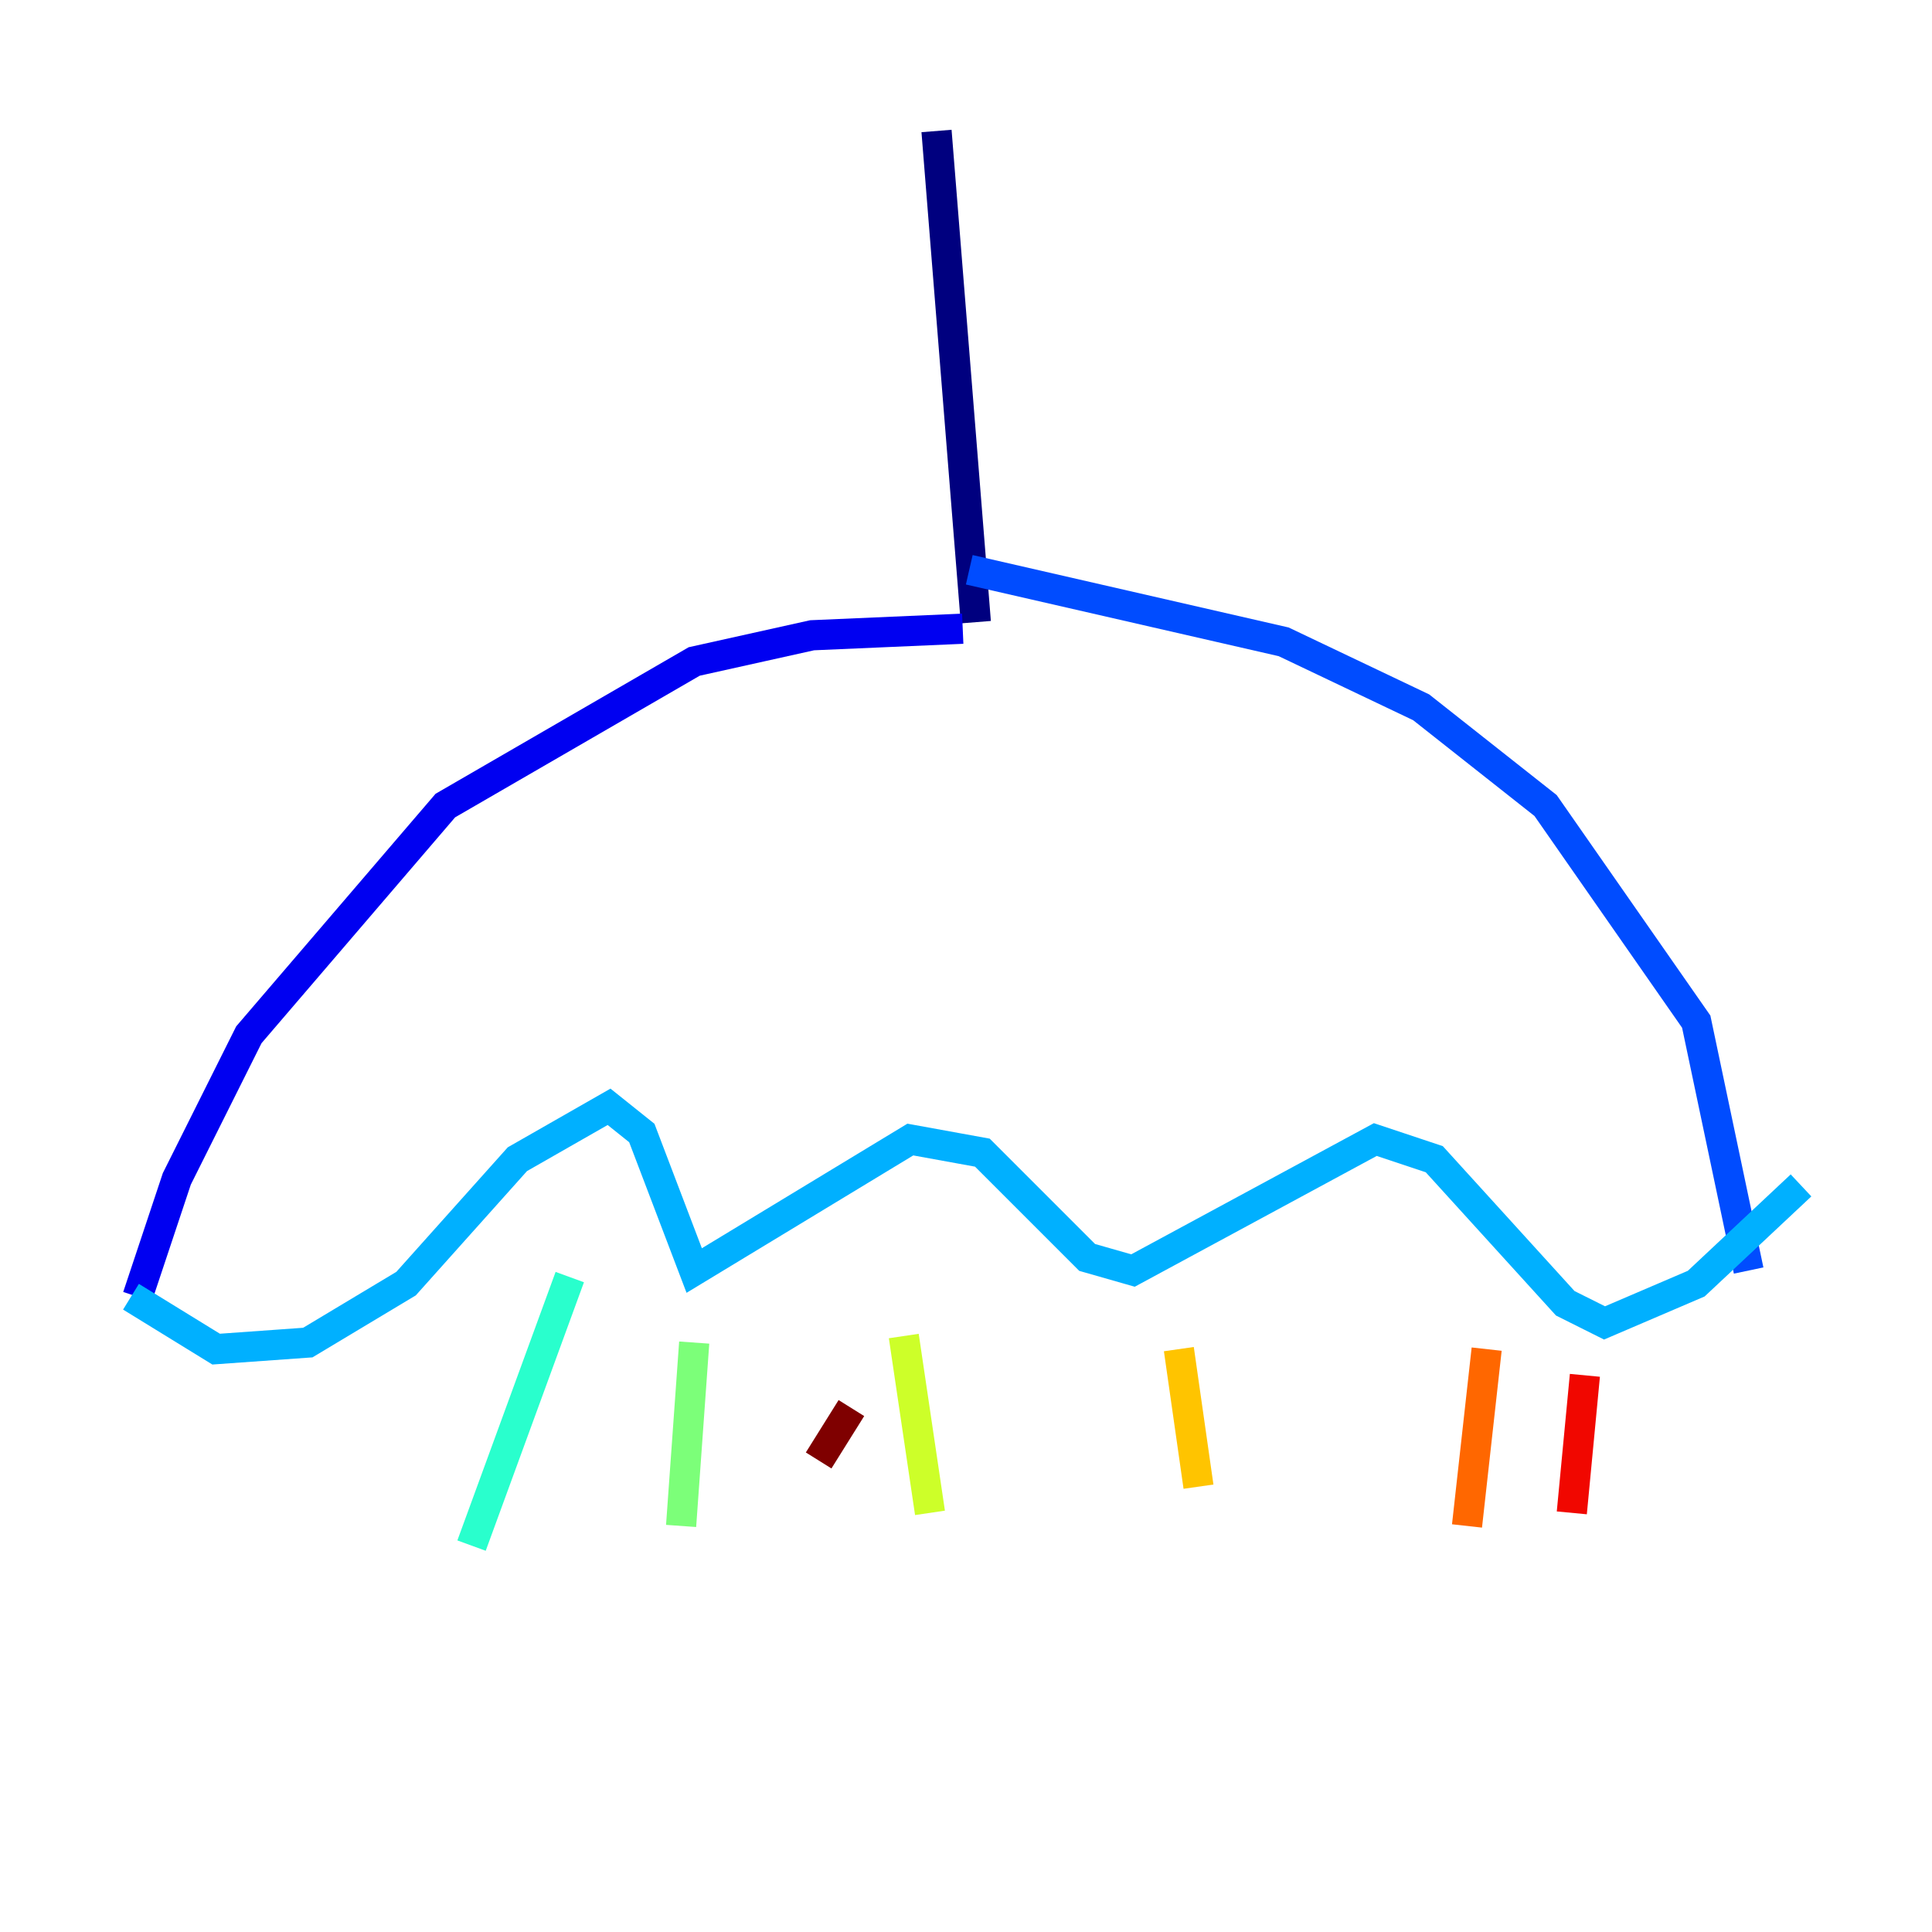 <?xml version="1.0" encoding="utf-8" ?>
<svg baseProfile="tiny" height="128" version="1.2" viewBox="0,0,128,128" width="128" xmlns="http://www.w3.org/2000/svg" xmlns:ev="http://www.w3.org/2001/xml-events" xmlns:xlink="http://www.w3.org/1999/xlink"><defs /><polyline fill="none" points="62.047,8.678 64.651,41.22" stroke="#00007f" stroke-width="2" /><polyline fill="none" points="63.783,41.654 53.803,42.088 45.993,43.824 29.505,53.37 16.488,68.556 11.715,78.102 9.112,85.912" stroke="#0000f1" stroke-width="2" /><polyline fill="none" points="64.217,37.749 85.044,42.522 94.156,46.861 102.4,53.37 112.38,67.688 115.851,84.176" stroke="#004cff" stroke-width="2" /><polyline fill="none" points="8.678,85.912 14.319,89.383 20.393,88.949 26.902,85.044 34.278,76.8 40.352,73.329 42.522,75.064 45.993,84.176 60.312,75.498 65.085,76.366 72.027,83.308 75.064,84.176 91.119,75.498 95.024,76.8 103.702,86.346 106.305,87.647 112.38,85.044 119.322,78.536" stroke="#00b0ff" stroke-width="2" /><polyline fill="none" points="37.749,84.61 31.241,102.4" stroke="#29ffcd" stroke-width="2" /><polyline fill="none" points="45.993,88.949 45.125,101.098" stroke="#7cff79" stroke-width="2" /><polyline fill="none" points="59.878,88.515 61.614,100.231" stroke="#cdff29" stroke-width="2" /><polyline fill="none" points="78.102,89.383 79.403,98.495" stroke="#ffc400" stroke-width="2" /><polyline fill="none" points="98.495,89.383 97.193,101.098" stroke="#ff6700" stroke-width="2" /><polyline fill="none" points="105.003,91.119 104.136,100.231" stroke="#f10700" stroke-width="2" /><polyline fill="none" points="56.407,93.288 54.237,96.759" stroke="#7f0000" stroke-width="2" /></svg>